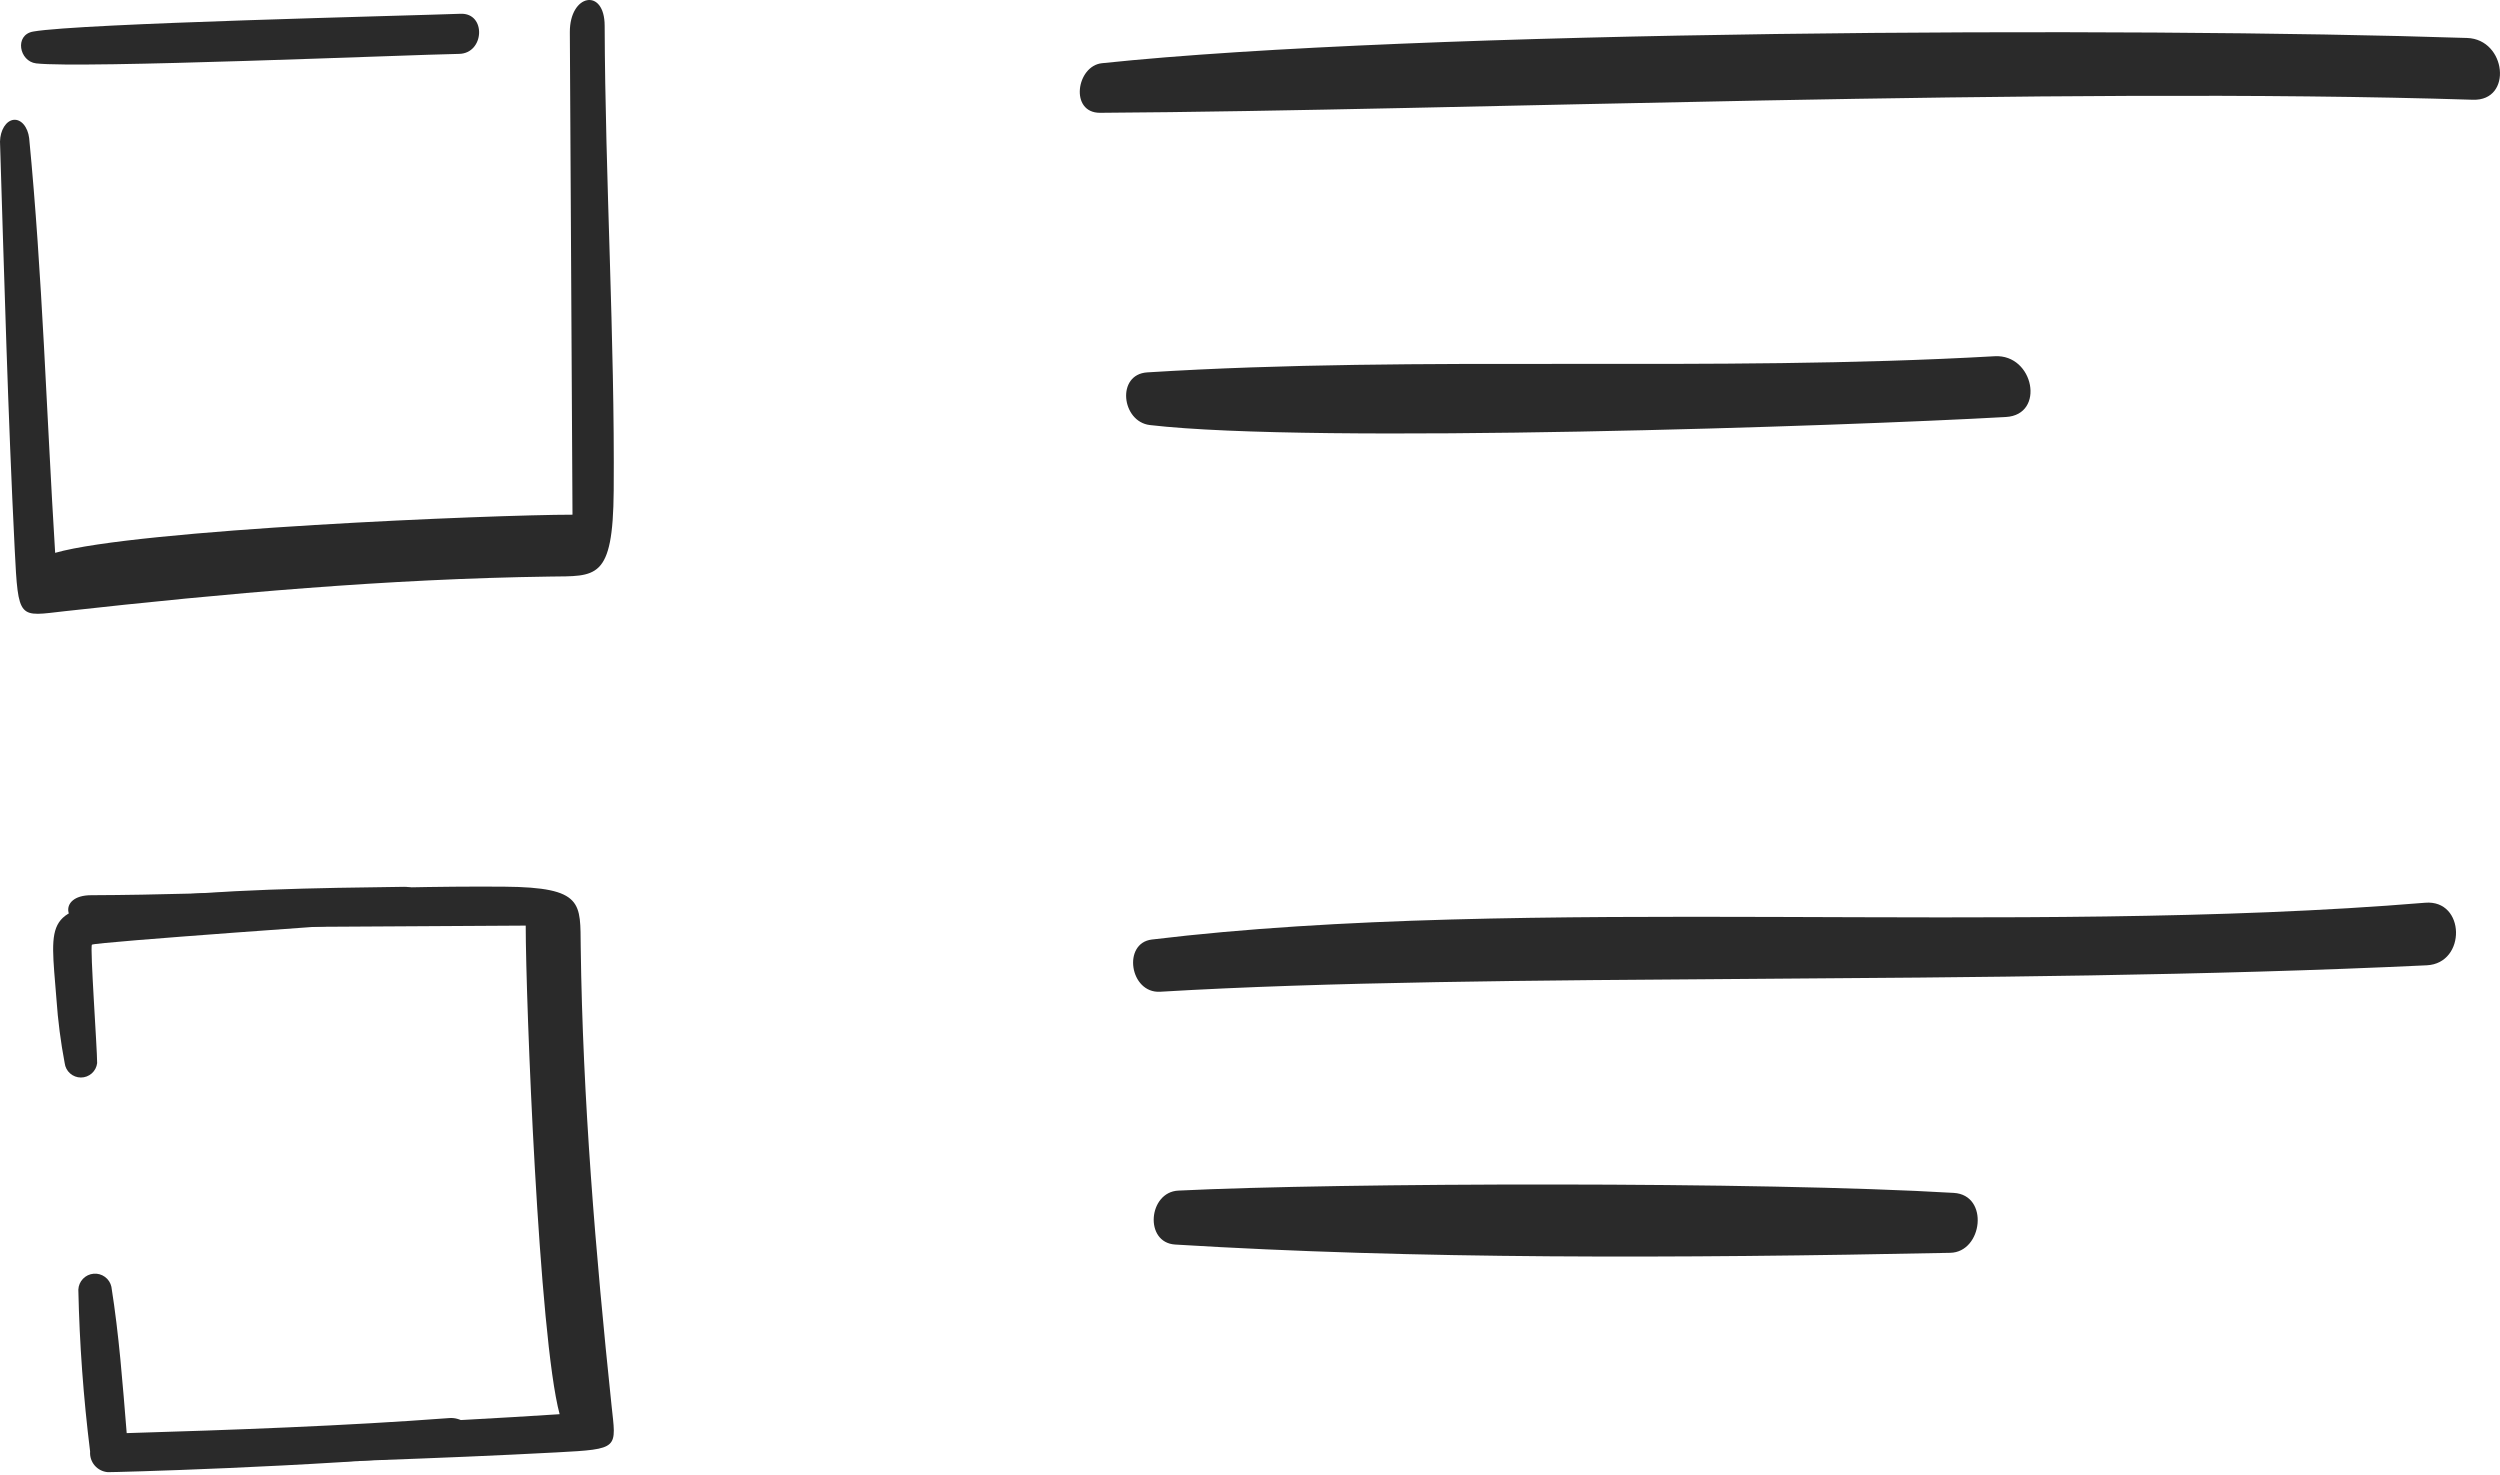 <svg width="512" height="302" viewBox="0 0 512 302" fill="none" xmlns="http://www.w3.org/2000/svg">
<path d="M7.4 12.981C16.624 14.051 83.585 11.222 94.029 11.035C99.237 10.938 99.623 2.618 94.329 2.821C83.789 3.222 16.256 4.784 6.79 6.463C2.914 7.147 3.93 12.569 7.4 12.981Z" fill="#2A2A2A"/>
<path d="M125.686 100.49C125.92 69.562 123.944 36.411 123.835 5.292C123.835 -2.587 116.66 -1.268 116.703 6.603C116.881 39.563 117.062 72.498 117.246 105.409C101.05 105.409 27.97 108.436 11.295 113.222C9.537 84.931 8.695 56.416 5.971 28.275C5.832 27.16 5.429 26.163 4.839 25.475C4.249 24.787 3.514 24.456 2.774 24.545C2.034 24.634 1.341 25.138 0.829 25.96C0.318 26.781 0.022 27.863 0 28.996C0.863 56.632 1.628 84.864 3.012 112.5C3.751 127.205 3.783 126.226 13.276 125.173C46.147 121.515 79.615 118.538 112.567 118.082C122.077 117.941 125.545 118.936 125.686 100.49Z" fill="#2A2A2A"/>
<path d="M103.295 181.592C75.804 181.372 46.336 183.238 18.675 183.34C11.671 183.34 12.843 190.117 19.84 190.076C49.138 189.909 78.413 189.738 107.667 189.563C107.667 204.86 110.358 273.88 114.612 289.628C89.465 291.289 64.118 292.084 39.104 294.657C38.113 294.788 37.227 295.168 36.615 295.726C36.003 296.283 35.709 296.978 35.788 297.676C35.868 298.375 36.316 299.029 37.046 299.513C37.776 299.996 38.737 300.275 39.745 300.296C64.31 299.481 89.406 298.758 113.971 297.451C127.042 296.754 126.172 296.723 125.236 287.757C121.984 256.712 119.338 225.104 118.932 193.982C118.807 185.001 119.692 181.725 103.295 181.592Z" fill="#2A2A2A"/>
<path d="M82.755 181.622C64.846 181.852 45.322 182.13 27.515 184.156C8.933 186.295 10.243 187.857 11.558 204.605C11.862 209.009 12.426 213.391 13.248 217.728C13.346 218.54 13.738 219.289 14.351 219.832C14.963 220.375 15.753 220.675 16.572 220.675C17.39 220.675 18.18 220.375 18.793 219.832C19.405 219.289 19.797 218.54 19.895 217.728C19.895 214.68 18.414 193.98 18.826 193.472C19.237 192.964 75.466 189.017 81.471 188.605C86.648 188.247 87.915 181.552 82.755 181.622Z" fill="#2A2A2A"/>
<path d="M22.813 263.525C22.632 262.714 22.163 261.997 21.492 261.506C20.822 261.015 19.996 260.784 19.168 260.857C18.34 260.929 17.567 261.3 16.992 261.9C16.417 262.5 16.08 263.289 16.043 264.119C16.279 275.204 17.084 286.27 18.455 297.273C18.377 298.314 18.714 299.343 19.394 300.135C20.074 300.927 21.04 301.417 22.08 301.498C22.615 301.541 63.582 300.487 93.544 297.653C101.207 296.931 96.549 290.07 92.063 290.418C70.897 292.022 47.197 292.872 25.947 293.503C25.102 283.21 24.38 273.392 22.813 263.525Z" fill="#2A2A2A"/>
<path d="M410.808 85.401C418.937 84.952 416.562 72.503 408.52 72.957C350.409 76.251 291.303 72.744 234.973 76.262C228.556 76.658 229.684 86.374 235.508 87.053C269.095 90.968 378.007 87.257 410.808 85.401Z" fill="#2A2A2A"/>
<path d="M505.267 7.777C436.028 5.489 290.031 6.173 225.691 12.943C220.439 13.478 219.001 23.141 225.311 23.103C298.962 22.643 420.381 17.708 506.454 20.43C514.668 20.697 513.315 8.045 505.267 7.777Z" fill="#2A2A2A"/>
<path d="M496.681 184.88C412.822 191.832 312.316 183.175 235.896 192.415C229.842 193.148 231.361 203.452 237.586 203.11C305.814 199.03 406.897 201.96 497.018 197.693C505.146 197.281 504.932 184.196 496.681 184.88Z" fill="#2A2A2A"/>
<path d="M400.131 244.305C360.929 241.963 274.166 242.22 241.311 243.835C235.172 244.139 234.285 254.492 240.675 254.883C289.61 257.888 343.026 257.733 399.404 256.578C406.056 256.444 407.452 244.738 400.131 244.305Z" fill="#2A2A2A"/>
</svg>
